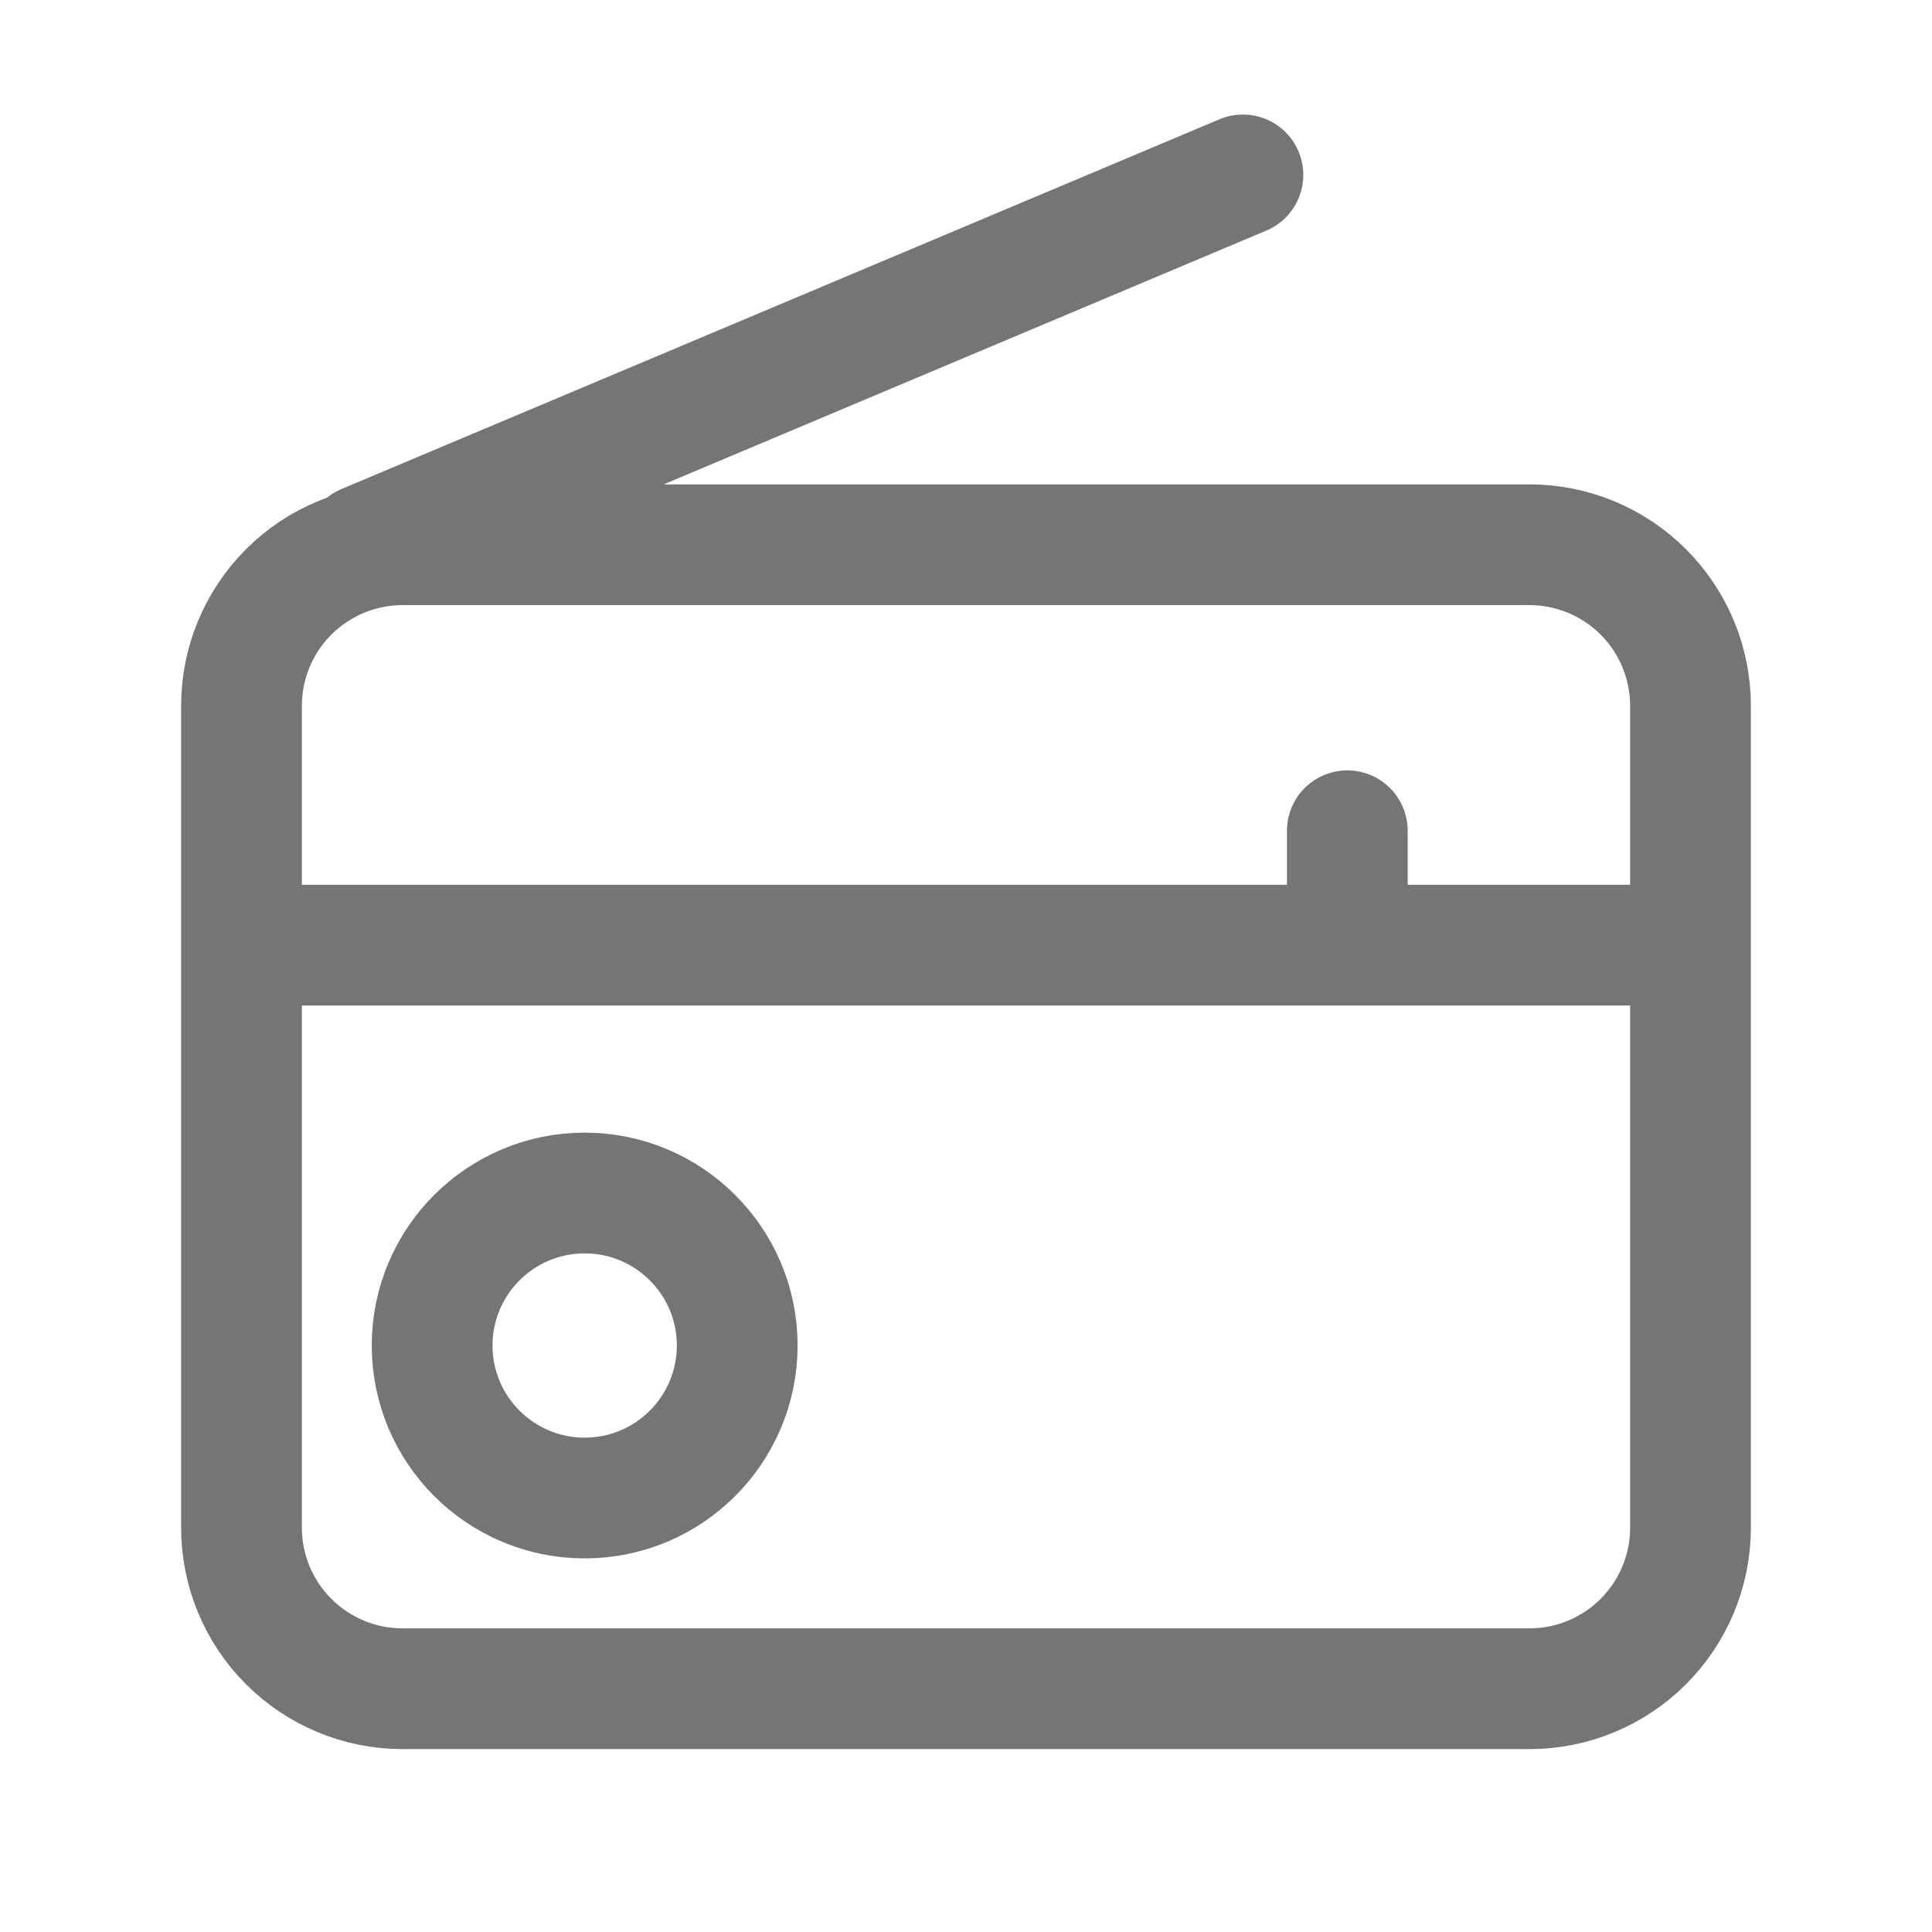 <svg xmlns="http://www.w3.org/2000/svg" fill-rule="evenodd" stroke-linecap="round" stroke-linejoin="round" stroke-miterlimit="1.5" clip-rule="evenodd" viewBox="0 0 24 24">
  <path 
  fill="none"
  stroke="#757575"
  stroke-width="1.5" 
  d="M21 8.767c0-.53-.211-1.039-.586-1.414S19.53 6.767 19 6.767H5c-.53 
  0-1.039.211-1.414.586S3 8.237 3 8.767v10.211c0 .53.211 1.039.586 1.414s.884.586
  1.414.586h14c.53 0 1.039-.211 1.414-.586s.586-.884.586-1.414V8.767zM15.44
  2.173L4.531 6.767 M5.368 16.714c0-1.045.849-1.894 1.895-1.894s1.895.849
  1.895 1.894c0 1.046-.849 1.895-1.895 1.895s-1.895-.849-1.895-1.895zM3
  11.741h18M16.737 11.741V10.32"/>
</svg>